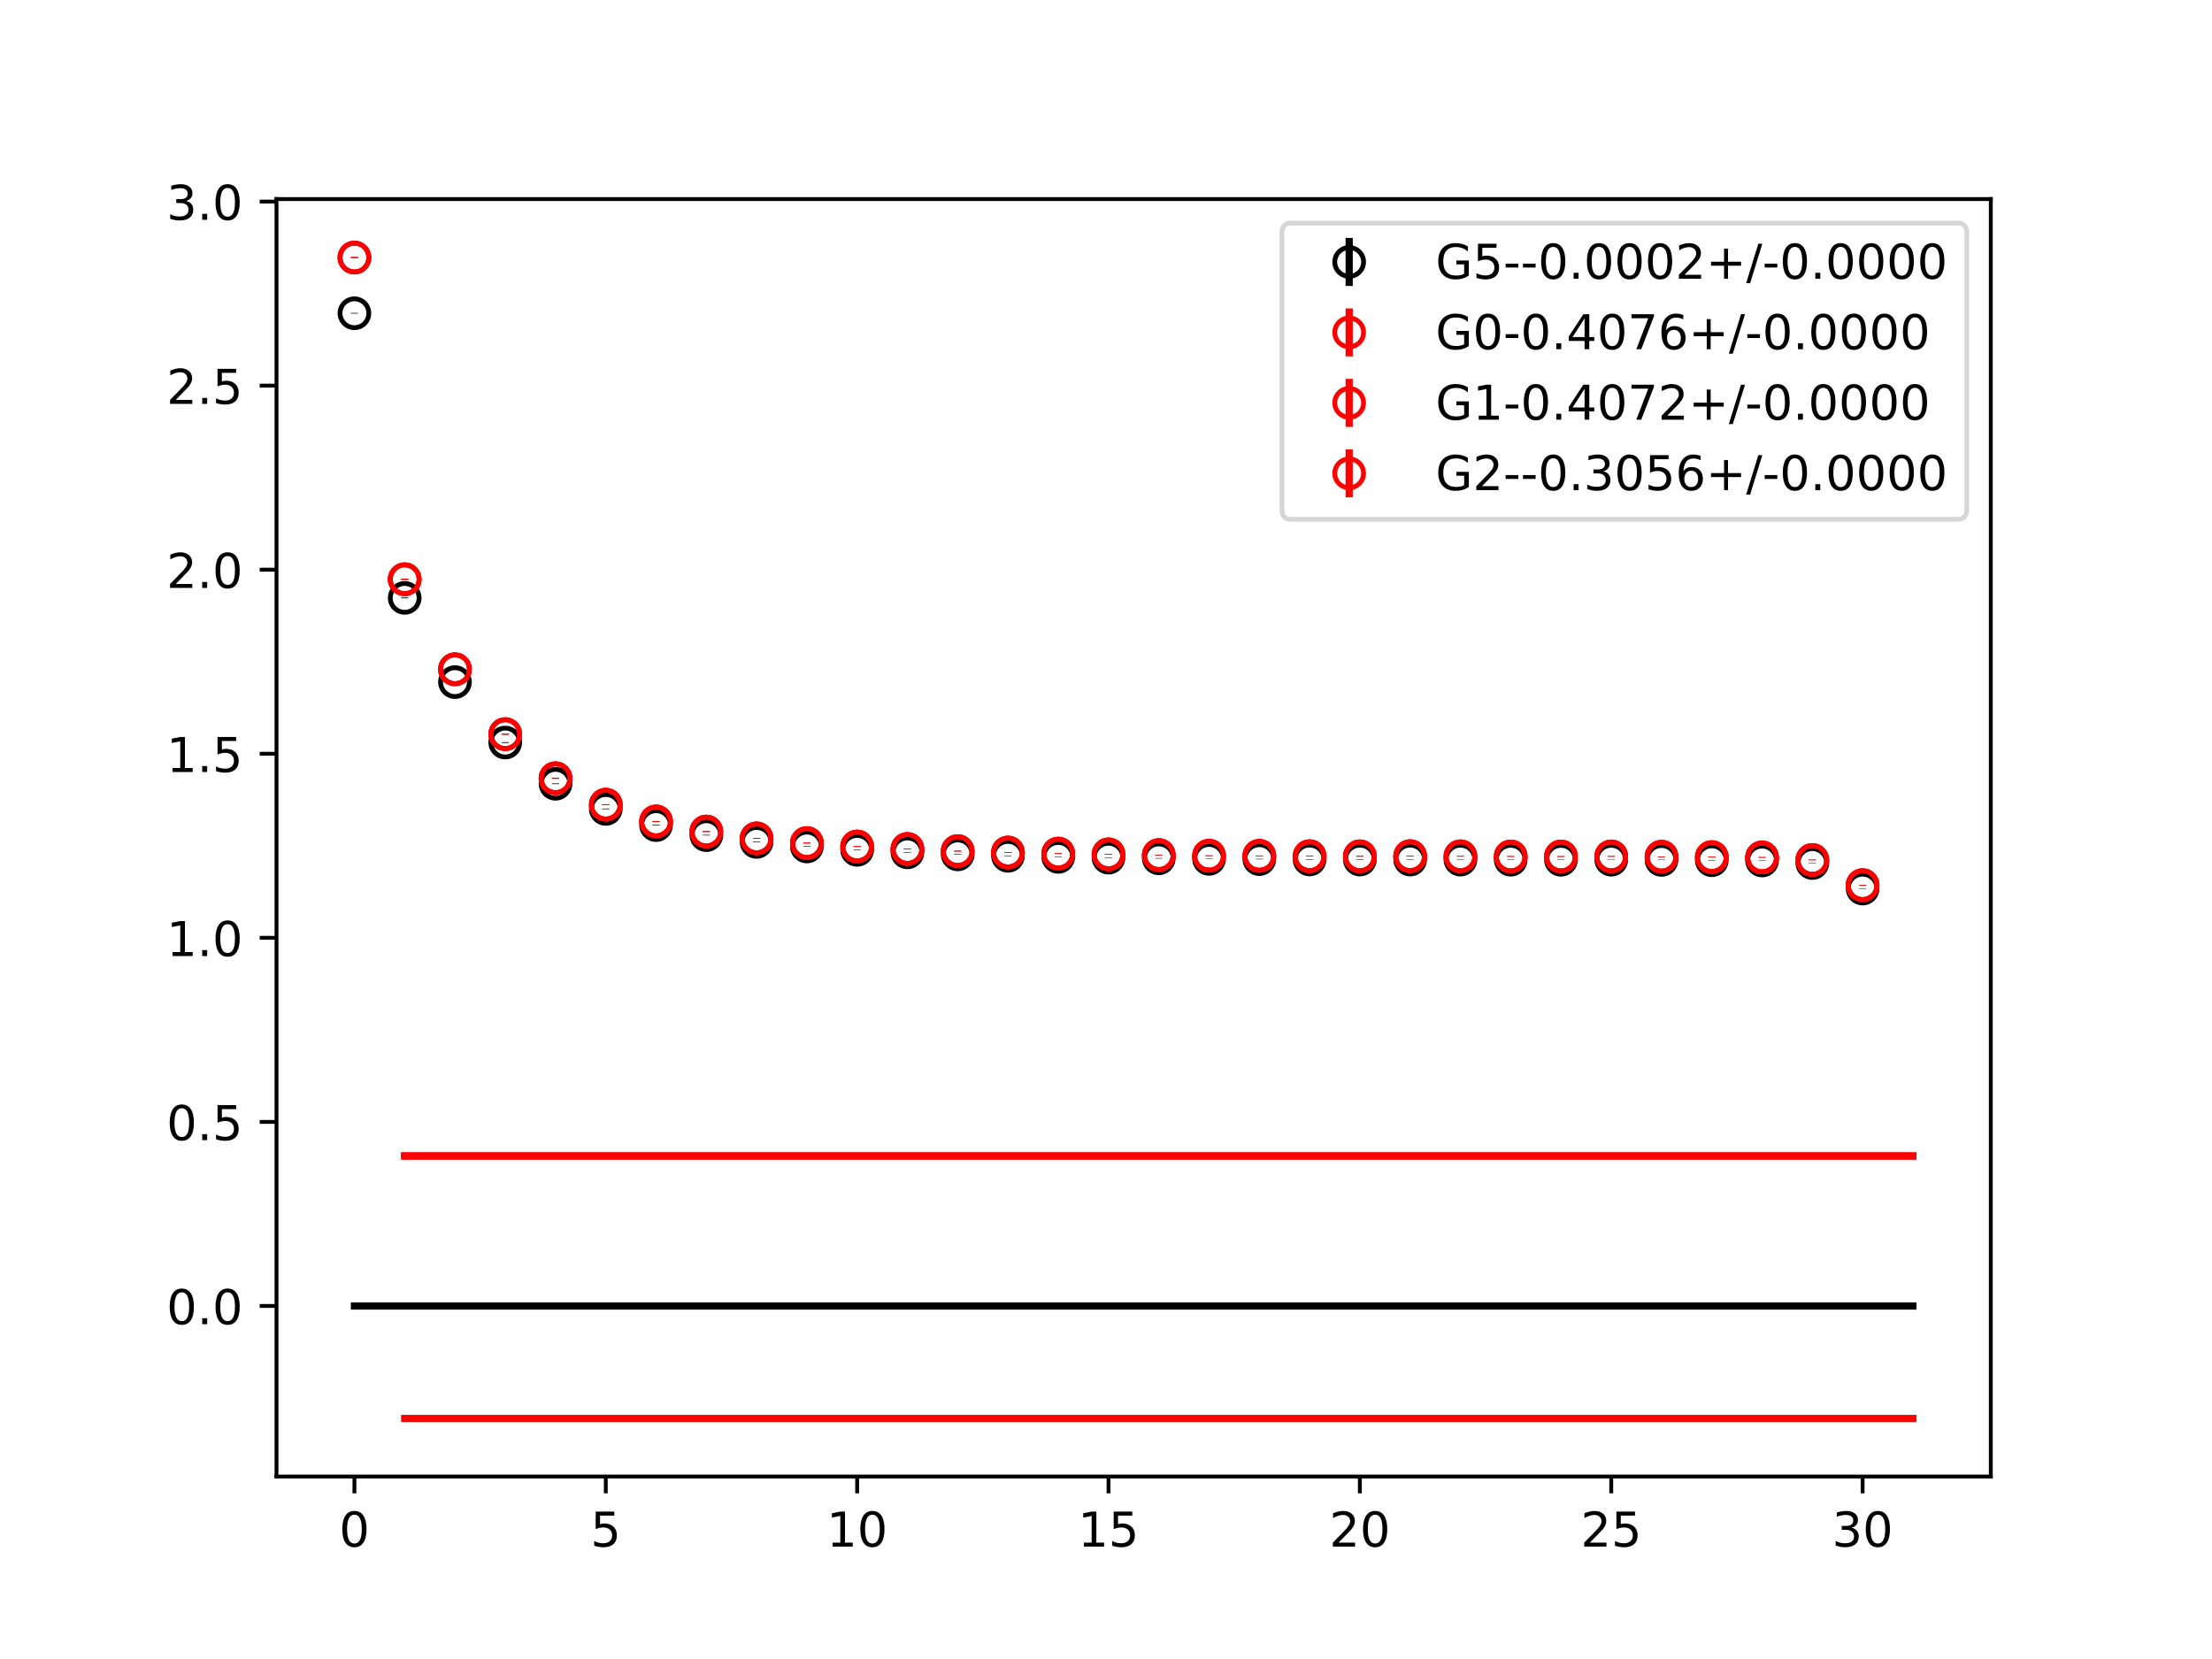 <?xml version="1.0" encoding="utf-8" standalone="no"?>
<!DOCTYPE svg PUBLIC "-//W3C//DTD SVG 1.1//EN"
  "http://www.w3.org/Graphics/SVG/1.1/DTD/svg11.dtd">
<!-- Created with matplotlib (https://matplotlib.org/) -->
<svg height="345.6pt" version="1.1" viewBox="0 0 460.8 345.6" width="460.8pt" xmlns="http://www.w3.org/2000/svg" xmlns:xlink="http://www.w3.org/1999/xlink">
 <defs>
  <style type="text/css">
*{stroke-linecap:butt;stroke-linejoin:round;}
  </style>
 </defs>
 <g id="figure_1">
  <g id="patch_1">
   <path d="M 0 345.6 
L 460.8 345.6 
L 460.8 0 
L 0 0 
z
" style="fill:#ffffff;"/>
  </g>
  <g id="axes_1">
   <g id="patch_2">
    <path d="M 57.6 307.584 
L 414.72 307.584 
L 414.72 41.472 
L 57.6 41.472 
z
" style="fill:#ffffff;"/>
   </g>
   <g id="PolyCollection_1">
    <defs>
     <path d="M 73.833 -73.533 
L 73.833 -73.533 
L 84.305 -73.533 
L 94.778 -73.533 
L 105.251 -73.533 
L 115.724 -73.533 
L 126.196 -73.533 
L 136.669 -73.533 
L 147.142 -73.533 
L 157.615 -73.533 
L 168.087 -73.533 
L 178.56 -73.533 
L 189.033 -73.533 
L 199.505 -73.533 
L 209.978 -73.533 
L 220.451 -73.533 
L 230.924 -73.533 
L 241.396 -73.533 
L 251.869 -73.533 
L 262.342 -73.533 
L 272.815 -73.533 
L 283.287 -73.533 
L 293.76 -73.533 
L 304.233 -73.533 
L 314.705 -73.533 
L 325.178 -73.533 
L 335.651 -73.533 
L 346.124 -73.533 
L 356.596 -73.533 
L 367.069 -73.533 
L 377.542 -73.533 
L 388.015 -73.533 
L 398.487 -73.533 
L 398.487 -73.533 
L 398.487 -73.533 
L 388.015 -73.533 
L 377.542 -73.533 
L 367.069 -73.533 
L 356.596 -73.533 
L 346.124 -73.533 
L 335.651 -73.533 
L 325.178 -73.533 
L 314.705 -73.533 
L 304.233 -73.533 
L 293.76 -73.533 
L 283.287 -73.533 
L 272.815 -73.533 
L 262.342 -73.533 
L 251.869 -73.533 
L 241.396 -73.533 
L 230.924 -73.533 
L 220.451 -73.533 
L 209.978 -73.533 
L 199.505 -73.533 
L 189.033 -73.533 
L 178.56 -73.533 
L 168.087 -73.533 
L 157.615 -73.533 
L 147.142 -73.533 
L 136.669 -73.533 
L 126.196 -73.533 
L 115.724 -73.533 
L 105.251 -73.533 
L 94.778 -73.533 
L 84.305 -73.533 
L 73.833 -73.533 
z
" id="m9ab1a0dfbe" style="stroke:#808080;stroke-opacity:0.4;"/>
    </defs>
    <g clip-path="url(#p0c33a565fa)">
     <use style="fill:#808080;fill-opacity:0.4;stroke:#808080;stroke-opacity:0.4;" x="0" xlink:href="#m9ab1a0dfbe" y="345.6"/>
    </g>
   </g>
   <g id="PolyCollection_2">
    <defs>
     <path d="M 84.305 -104.807 
L 84.305 -104.807 
L 94.778 -104.807 
L 105.251 -104.807 
L 115.724 -104.807 
L 126.196 -104.807 
L 136.669 -104.807 
L 147.142 -104.807 
L 157.615 -104.807 
L 168.087 -104.807 
L 178.56 -104.807 
L 189.033 -104.807 
L 199.505 -104.807 
L 209.978 -104.807 
L 220.451 -104.807 
L 230.924 -104.807 
L 241.396 -104.807 
L 251.869 -104.807 
L 262.342 -104.807 
L 272.815 -104.807 
L 283.287 -104.807 
L 293.76 -104.807 
L 304.233 -104.807 
L 314.705 -104.807 
L 325.178 -104.807 
L 335.651 -104.807 
L 346.124 -104.807 
L 356.596 -104.807 
L 367.069 -104.807 
L 377.542 -104.807 
L 388.015 -104.807 
L 398.487 -104.807 
L 398.487 -104.807 
L 398.487 -104.807 
L 388.015 -104.807 
L 377.542 -104.807 
L 367.069 -104.807 
L 356.596 -104.807 
L 346.124 -104.807 
L 335.651 -104.807 
L 325.178 -104.807 
L 314.705 -104.807 
L 304.233 -104.807 
L 293.76 -104.807 
L 283.287 -104.807 
L 272.815 -104.807 
L 262.342 -104.807 
L 251.869 -104.807 
L 241.396 -104.807 
L 230.924 -104.807 
L 220.451 -104.807 
L 209.978 -104.807 
L 199.505 -104.807 
L 189.033 -104.807 
L 178.56 -104.807 
L 168.087 -104.807 
L 157.615 -104.807 
L 147.142 -104.807 
L 136.669 -104.807 
L 126.196 -104.807 
L 115.724 -104.807 
L 105.251 -104.807 
L 94.778 -104.807 
L 84.305 -104.807 
z
" id="m8916005574" style="stroke:#ff6347;stroke-opacity:0.4;"/>
    </defs>
    <g clip-path="url(#p0c33a565fa)">
     <use style="fill:#ff6347;fill-opacity:0.4;stroke:#ff6347;stroke-opacity:0.4;" x="0" xlink:href="#m8916005574" y="345.6"/>
    </g>
   </g>
   <g id="PolyCollection_3">
    <defs>
     <path d="M 84.305 -104.773 
L 84.305 -104.773 
L 94.778 -104.773 
L 105.251 -104.773 
L 115.724 -104.773 
L 126.196 -104.773 
L 136.669 -104.773 
L 147.142 -104.773 
L 157.615 -104.773 
L 168.087 -104.773 
L 178.56 -104.773 
L 189.033 -104.773 
L 199.505 -104.773 
L 209.978 -104.773 
L 220.451 -104.773 
L 230.924 -104.773 
L 241.396 -104.773 
L 251.869 -104.773 
L 262.342 -104.773 
L 272.815 -104.773 
L 283.287 -104.773 
L 293.76 -104.773 
L 304.233 -104.773 
L 314.705 -104.773 
L 325.178 -104.773 
L 335.651 -104.773 
L 346.124 -104.773 
L 356.596 -104.773 
L 367.069 -104.773 
L 377.542 -104.773 
L 388.015 -104.773 
L 398.487 -104.773 
L 398.487 -104.773 
L 398.487 -104.773 
L 388.015 -104.773 
L 377.542 -104.773 
L 367.069 -104.773 
L 356.596 -104.773 
L 346.124 -104.773 
L 335.651 -104.773 
L 325.178 -104.773 
L 314.705 -104.773 
L 304.233 -104.773 
L 293.76 -104.773 
L 283.287 -104.773 
L 272.815 -104.773 
L 262.342 -104.773 
L 251.869 -104.773 
L 241.396 -104.773 
L 230.924 -104.773 
L 220.451 -104.773 
L 209.978 -104.773 
L 199.505 -104.773 
L 189.033 -104.773 
L 178.56 -104.773 
L 168.087 -104.773 
L 157.615 -104.773 
L 147.142 -104.773 
L 136.669 -104.773 
L 126.196 -104.773 
L 115.724 -104.773 
L 105.251 -104.773 
L 94.778 -104.773 
L 84.305 -104.773 
z
" id="mf823c7e710" style="stroke:#ff6347;stroke-opacity:0.4;"/>
    </defs>
    <g clip-path="url(#p0c33a565fa)">
     <use style="fill:#ff6347;fill-opacity:0.4;stroke:#ff6347;stroke-opacity:0.4;" x="0" xlink:href="#mf823c7e710" y="345.6"/>
    </g>
   </g>
   <g id="PolyCollection_4">
    <defs>
     <path d="M 84.305 -50.112 
L 84.305 -50.112 
L 94.778 -50.112 
L 105.251 -50.112 
L 115.724 -50.112 
L 126.196 -50.112 
L 136.669 -50.112 
L 147.142 -50.112 
L 157.615 -50.112 
L 168.087 -50.112 
L 178.56 -50.112 
L 189.033 -50.112 
L 199.505 -50.112 
L 209.978 -50.112 
L 220.451 -50.112 
L 230.924 -50.112 
L 241.396 -50.112 
L 251.869 -50.112 
L 262.342 -50.112 
L 272.815 -50.112 
L 283.287 -50.112 
L 293.76 -50.112 
L 304.233 -50.112 
L 314.705 -50.112 
L 325.178 -50.112 
L 335.651 -50.112 
L 346.124 -50.112 
L 356.596 -50.112 
L 367.069 -50.112 
L 377.542 -50.112 
L 388.015 -50.112 
L 398.487 -50.112 
L 398.487 -50.112 
L 398.487 -50.112 
L 388.015 -50.112 
L 377.542 -50.112 
L 367.069 -50.112 
L 356.596 -50.112 
L 346.124 -50.112 
L 335.651 -50.112 
L 325.178 -50.112 
L 314.705 -50.112 
L 304.233 -50.112 
L 293.76 -50.112 
L 283.287 -50.112 
L 272.815 -50.112 
L 262.342 -50.112 
L 251.869 -50.112 
L 241.396 -50.112 
L 230.924 -50.112 
L 220.451 -50.112 
L 209.978 -50.112 
L 199.505 -50.112 
L 189.033 -50.112 
L 178.56 -50.112 
L 168.087 -50.112 
L 157.615 -50.112 
L 147.142 -50.112 
L 136.669 -50.112 
L 126.196 -50.112 
L 115.724 -50.112 
L 105.251 -50.112 
L 94.778 -50.112 
L 84.305 -50.112 
z
" id="md758b0ae7d" style="stroke:#ff6347;stroke-opacity:0.4;"/>
    </defs>
    <g clip-path="url(#p0c33a565fa)">
     <use style="fill:#ff6347;fill-opacity:0.4;stroke:#ff6347;stroke-opacity:0.4;" x="0" xlink:href="#md758b0ae7d" y="345.6"/>
    </g>
   </g>
   <g id="matplotlib.axis_1">
    <g id="xtick_1">
     <g id="line2d_1">
      <defs>
       <path d="M 0 0 
L 0 3.5 
" id="md188d112a0" style="stroke:#000000;stroke-width:0.8;"/>
      </defs>
      <g>
       <use style="stroke:#000000;stroke-width:0.8;" x="73.833" xlink:href="#md188d112a0" y="307.584"/>
      </g>
     </g>
     <g id="text_1">
      <!-- 0 -->
      <defs>
       <path d="M 31.781 66.406 
Q 24.172 66.406 20.328 58.906 
Q 16.5 51.422 16.5 36.375 
Q 16.5 21.391 20.328 13.891 
Q 24.172 6.391 31.781 6.391 
Q 39.453 6.391 43.281 13.891 
Q 47.125 21.391 47.125 36.375 
Q 47.125 51.422 43.281 58.906 
Q 39.453 66.406 31.781 66.406 
z
M 31.781 74.219 
Q 44.047 74.219 50.516 64.516 
Q 56.984 54.828 56.984 36.375 
Q 56.984 17.969 50.516 8.266 
Q 44.047 -1.422 31.781 -1.422 
Q 19.531 -1.422 13.062 8.266 
Q 6.594 17.969 6.594 36.375 
Q 6.594 54.828 13.062 64.516 
Q 19.531 74.219 31.781 74.219 
z
" id="DejaVuSans-48"/>
      </defs>
      <g transform="translate(70.651 322.182)scale(0.1 -0.1)">
       <use xlink:href="#DejaVuSans-48"/>
      </g>
     </g>
    </g>
    <g id="xtick_2">
     <g id="line2d_2">
      <g>
       <use style="stroke:#000000;stroke-width:0.8;" x="126.196" xlink:href="#md188d112a0" y="307.584"/>
      </g>
     </g>
     <g id="text_2">
      <!-- 5 -->
      <defs>
       <path d="M 10.797 72.906 
L 49.516 72.906 
L 49.516 64.594 
L 19.828 64.594 
L 19.828 46.734 
Q 21.969 47.469 24.109 47.828 
Q 26.266 48.188 28.422 48.188 
Q 40.625 48.188 47.75 41.5 
Q 54.891 34.812 54.891 23.391 
Q 54.891 11.625 47.562 5.094 
Q 40.234 -1.422 26.906 -1.422 
Q 22.312 -1.422 17.547 -0.641 
Q 12.797 0.141 7.719 1.703 
L 7.719 11.625 
Q 12.109 9.234 16.797 8.062 
Q 21.484 6.891 26.703 6.891 
Q 35.156 6.891 40.078 11.328 
Q 45.016 15.766 45.016 23.391 
Q 45.016 31 40.078 35.438 
Q 35.156 39.891 26.703 39.891 
Q 22.75 39.891 18.812 39.016 
Q 14.891 38.141 10.797 36.281 
z
" id="DejaVuSans-53"/>
      </defs>
      <g transform="translate(123.015 322.182)scale(0.1 -0.1)">
       <use xlink:href="#DejaVuSans-53"/>
      </g>
     </g>
    </g>
    <g id="xtick_3">
     <g id="line2d_3">
      <g>
       <use style="stroke:#000000;stroke-width:0.8;" x="178.56" xlink:href="#md188d112a0" y="307.584"/>
      </g>
     </g>
     <g id="text_3">
      <!-- 10 -->
      <defs>
       <path d="M 12.406 8.297 
L 28.516 8.297 
L 28.516 63.922 
L 10.984 60.406 
L 10.984 69.391 
L 28.422 72.906 
L 38.281 72.906 
L 38.281 8.297 
L 54.391 8.297 
L 54.391 0 
L 12.406 0 
z
" id="DejaVuSans-49"/>
      </defs>
      <g transform="translate(172.197 322.182)scale(0.1 -0.1)">
       <use xlink:href="#DejaVuSans-49"/>
       <use x="63.623" xlink:href="#DejaVuSans-48"/>
      </g>
     </g>
    </g>
    <g id="xtick_4">
     <g id="line2d_4">
      <g>
       <use style="stroke:#000000;stroke-width:0.8;" x="230.924" xlink:href="#md188d112a0" y="307.584"/>
      </g>
     </g>
     <g id="text_4">
      <!-- 15 -->
      <g transform="translate(224.561 322.182)scale(0.1 -0.1)">
       <use xlink:href="#DejaVuSans-49"/>
       <use x="63.623" xlink:href="#DejaVuSans-53"/>
      </g>
     </g>
    </g>
    <g id="xtick_5">
     <g id="line2d_5">
      <g>
       <use style="stroke:#000000;stroke-width:0.8;" x="283.287" xlink:href="#md188d112a0" y="307.584"/>
      </g>
     </g>
     <g id="text_5">
      <!-- 20 -->
      <defs>
       <path d="M 19.188 8.297 
L 53.609 8.297 
L 53.609 0 
L 7.328 0 
L 7.328 8.297 
Q 12.938 14.109 22.625 23.891 
Q 32.328 33.688 34.812 36.531 
Q 39.547 41.844 41.422 45.531 
Q 43.312 49.219 43.312 52.781 
Q 43.312 58.594 39.234 62.25 
Q 35.156 65.922 28.609 65.922 
Q 23.969 65.922 18.812 64.312 
Q 13.672 62.703 7.812 59.422 
L 7.812 69.391 
Q 13.766 71.781 18.938 73 
Q 24.125 74.219 28.422 74.219 
Q 39.75 74.219 46.484 68.547 
Q 53.219 62.891 53.219 53.422 
Q 53.219 48.922 51.531 44.891 
Q 49.859 40.875 45.406 35.406 
Q 44.188 33.984 37.641 27.219 
Q 31.109 20.453 19.188 8.297 
z
" id="DejaVuSans-50"/>
      </defs>
      <g transform="translate(276.925 322.182)scale(0.1 -0.1)">
       <use xlink:href="#DejaVuSans-50"/>
       <use x="63.623" xlink:href="#DejaVuSans-48"/>
      </g>
     </g>
    </g>
    <g id="xtick_6">
     <g id="line2d_6">
      <g>
       <use style="stroke:#000000;stroke-width:0.8;" x="335.651" xlink:href="#md188d112a0" y="307.584"/>
      </g>
     </g>
     <g id="text_6">
      <!-- 25 -->
      <g transform="translate(329.288 322.182)scale(0.1 -0.1)">
       <use xlink:href="#DejaVuSans-50"/>
       <use x="63.623" xlink:href="#DejaVuSans-53"/>
      </g>
     </g>
    </g>
    <g id="xtick_7">
     <g id="line2d_7">
      <g>
       <use style="stroke:#000000;stroke-width:0.8;" x="388.015" xlink:href="#md188d112a0" y="307.584"/>
      </g>
     </g>
     <g id="text_7">
      <!-- 30 -->
      <defs>
       <path d="M 40.578 39.312 
Q 47.656 37.797 51.625 33 
Q 55.609 28.219 55.609 21.188 
Q 55.609 10.406 48.188 4.484 
Q 40.766 -1.422 27.094 -1.422 
Q 22.516 -1.422 17.656 -0.516 
Q 12.797 0.391 7.625 2.203 
L 7.625 11.719 
Q 11.719 9.328 16.594 8.109 
Q 21.484 6.891 26.812 6.891 
Q 36.078 6.891 40.938 10.547 
Q 45.797 14.203 45.797 21.188 
Q 45.797 27.641 41.281 31.266 
Q 36.766 34.906 28.719 34.906 
L 20.219 34.906 
L 20.219 43.016 
L 29.109 43.016 
Q 36.375 43.016 40.234 45.922 
Q 44.094 48.828 44.094 54.297 
Q 44.094 59.906 40.109 62.906 
Q 36.141 65.922 28.719 65.922 
Q 24.656 65.922 20.016 65.031 
Q 15.375 64.156 9.812 62.312 
L 9.812 71.094 
Q 15.438 72.656 20.344 73.438 
Q 25.25 74.219 29.594 74.219 
Q 40.828 74.219 47.359 69.109 
Q 53.906 64.016 53.906 55.328 
Q 53.906 49.266 50.438 45.094 
Q 46.969 40.922 40.578 39.312 
z
" id="DejaVuSans-51"/>
      </defs>
      <g transform="translate(381.652 322.182)scale(0.1 -0.1)">
       <use xlink:href="#DejaVuSans-51"/>
       <use x="63.623" xlink:href="#DejaVuSans-48"/>
      </g>
     </g>
    </g>
   </g>
   <g id="matplotlib.axis_2">
    <g id="ytick_1">
     <g id="line2d_8">
      <defs>
       <path d="M 0 0 
L -3.5 0 
" id="m2bb1674db1" style="stroke:#000000;stroke-width:0.8;"/>
      </defs>
      <g>
       <use style="stroke:#000000;stroke-width:0.8;" x="57.6" xlink:href="#m2bb1674db1" y="272.052"/>
      </g>
     </g>
     <g id="text_8">
      <!-- 0.0 -->
      <defs>
       <path d="M 10.688 12.406 
L 21 12.406 
L 21 0 
L 10.688 0 
z
" id="DejaVuSans-46"/>
      </defs>
      <g transform="translate(34.697 275.852)scale(0.1 -0.1)">
       <use xlink:href="#DejaVuSans-48"/>
       <use x="63.623" xlink:href="#DejaVuSans-46"/>
       <use x="95.41" xlink:href="#DejaVuSans-48"/>
      </g>
     </g>
    </g>
    <g id="ytick_2">
     <g id="line2d_9">
      <g>
       <use style="stroke:#000000;stroke-width:0.8;" x="57.6" xlink:href="#m2bb1674db1" y="233.709"/>
      </g>
     </g>
     <g id="text_9">
      <!-- 0.5 -->
      <g transform="translate(34.697 237.508)scale(0.1 -0.1)">
       <use xlink:href="#DejaVuSans-48"/>
       <use x="63.623" xlink:href="#DejaVuSans-46"/>
       <use x="95.41" xlink:href="#DejaVuSans-53"/>
      </g>
     </g>
    </g>
    <g id="ytick_3">
     <g id="line2d_10">
      <g>
       <use style="stroke:#000000;stroke-width:0.8;" x="57.6" xlink:href="#m2bb1674db1" y="195.365"/>
      </g>
     </g>
     <g id="text_10">
      <!-- 1.0 -->
      <g transform="translate(34.697 199.164)scale(0.1 -0.1)">
       <use xlink:href="#DejaVuSans-49"/>
       <use x="63.623" xlink:href="#DejaVuSans-46"/>
       <use x="95.41" xlink:href="#DejaVuSans-48"/>
      </g>
     </g>
    </g>
    <g id="ytick_4">
     <g id="line2d_11">
      <g>
       <use style="stroke:#000000;stroke-width:0.8;" x="57.6" xlink:href="#m2bb1674db1" y="157.021"/>
      </g>
     </g>
     <g id="text_11">
      <!-- 1.5 -->
      <g transform="translate(34.697 160.82)scale(0.1 -0.1)">
       <use xlink:href="#DejaVuSans-49"/>
       <use x="63.623" xlink:href="#DejaVuSans-46"/>
       <use x="95.41" xlink:href="#DejaVuSans-53"/>
      </g>
     </g>
    </g>
    <g id="ytick_5">
     <g id="line2d_12">
      <g>
       <use style="stroke:#000000;stroke-width:0.8;" x="57.6" xlink:href="#m2bb1674db1" y="118.677"/>
      </g>
     </g>
     <g id="text_12">
      <!-- 2.0 -->
      <g transform="translate(34.697 122.477)scale(0.1 -0.1)">
       <use xlink:href="#DejaVuSans-50"/>
       <use x="63.623" xlink:href="#DejaVuSans-46"/>
       <use x="95.41" xlink:href="#DejaVuSans-48"/>
      </g>
     </g>
    </g>
    <g id="ytick_6">
     <g id="line2d_13">
      <g>
       <use style="stroke:#000000;stroke-width:0.8;" x="57.6" xlink:href="#m2bb1674db1" y="80.334"/>
      </g>
     </g>
     <g id="text_13">
      <!-- 2.5 -->
      <g transform="translate(34.697 84.133)scale(0.1 -0.1)">
       <use xlink:href="#DejaVuSans-50"/>
       <use x="63.623" xlink:href="#DejaVuSans-46"/>
       <use x="95.41" xlink:href="#DejaVuSans-53"/>
      </g>
     </g>
    </g>
    <g id="ytick_7">
     <g id="line2d_14">
      <g>
       <use style="stroke:#000000;stroke-width:0.8;" x="57.6" xlink:href="#m2bb1674db1" y="41.99"/>
      </g>
     </g>
     <g id="text_14">
      <!-- 3.0 -->
      <g transform="translate(34.697 45.789)scale(0.1 -0.1)">
       <use xlink:href="#DejaVuSans-51"/>
       <use x="63.623" xlink:href="#DejaVuSans-46"/>
       <use x="95.41" xlink:href="#DejaVuSans-48"/>
      </g>
     </g>
    </g>
   </g>
   <g id="LineCollection_1">
    <path clip-path="url(#p0c33a565fa)" d="M 73.833 65.326 
L 73.833 65.184 
" style="fill:none;stroke:#000000;stroke-width:1.5;"/>
    <path clip-path="url(#p0c33a565fa)" d="M 84.305 124.636 
L 84.305 124.465 
" style="fill:none;stroke:#000000;stroke-width:1.5;"/>
    <path clip-path="url(#p0c33a565fa)" d="M 94.778 142.188 
L 94.778 142.001 
" style="fill:none;stroke:#000000;stroke-width:1.5;"/>
    <path clip-path="url(#p0c33a565fa)" d="M 105.251 154.763 
L 105.251 154.604 
" style="fill:none;stroke:#000000;stroke-width:1.5;"/>
    <path clip-path="url(#p0c33a565fa)" d="M 115.724 163.349 
L 115.724 163.196 
" style="fill:none;stroke:#000000;stroke-width:1.5;"/>
    <path clip-path="url(#p0c33a565fa)" d="M 126.196 168.58 
L 126.196 168.442 
" style="fill:none;stroke:#000000;stroke-width:1.5;"/>
    <path clip-path="url(#p0c33a565fa)" d="M 136.669 171.952 
L 136.669 171.814 
" style="fill:none;stroke:#000000;stroke-width:1.5;"/>
    <path clip-path="url(#p0c33a565fa)" d="M 147.142 174.036 
L 147.142 173.906 
" style="fill:none;stroke:#000000;stroke-width:1.5;"/>
    <path clip-path="url(#p0c33a565fa)" d="M 157.615 175.444 
L 157.615 175.322 
" style="fill:none;stroke:#000000;stroke-width:1.5;"/>
    <path clip-path="url(#p0c33a565fa)" d="M 168.087 176.395 
L 168.087 176.279 
" style="fill:none;stroke:#000000;stroke-width:1.5;"/>
    <path clip-path="url(#p0c33a565fa)" d="M 178.56 177.092 
L 178.56 176.982 
" style="fill:none;stroke:#000000;stroke-width:1.5;"/>
    <path clip-path="url(#p0c33a565fa)" d="M 189.033 177.614 
L 189.033 177.503 
" style="fill:none;stroke:#000000;stroke-width:1.5;"/>
    <path clip-path="url(#p0c33a565fa)" d="M 199.505 178.031 
L 199.505 177.92 
" style="fill:none;stroke:#000000;stroke-width:1.5;"/>
    <path clip-path="url(#p0c33a565fa)" d="M 209.978 178.333 
L 209.978 178.225 
" style="fill:none;stroke:#000000;stroke-width:1.5;"/>
    <path clip-path="url(#p0c33a565fa)" d="M 220.451 178.55 
L 220.451 178.452 
" style="fill:none;stroke:#000000;stroke-width:1.5;"/>
    <path clip-path="url(#p0c33a565fa)" d="M 230.924 178.715 
L 230.924 178.615 
" style="fill:none;stroke:#000000;stroke-width:1.5;"/>
    <path clip-path="url(#p0c33a565fa)" d="M 241.396 178.853 
L 241.396 178.757 
" style="fill:none;stroke:#000000;stroke-width:1.5;"/>
    <path clip-path="url(#p0c33a565fa)" d="M 251.869 178.964 
L 251.869 178.87 
" style="fill:none;stroke:#000000;stroke-width:1.5;"/>
    <path clip-path="url(#p0c33a565fa)" d="M 262.342 179.012 
L 262.342 178.918 
" style="fill:none;stroke:#000000;stroke-width:1.5;"/>
    <path clip-path="url(#p0c33a565fa)" d="M 272.815 179.08 
L 272.815 178.99 
" style="fill:none;stroke:#000000;stroke-width:1.5;"/>
    <path clip-path="url(#p0c33a565fa)" d="M 283.287 179.105 
L 283.287 179.013 
" style="fill:none;stroke:#000000;stroke-width:1.5;"/>
    <path clip-path="url(#p0c33a565fa)" d="M 293.76 179.1 
L 293.76 179.006 
" style="fill:none;stroke:#000000;stroke-width:1.5;"/>
    <path clip-path="url(#p0c33a565fa)" d="M 304.233 179.112 
L 304.233 179.024 
" style="fill:none;stroke:#000000;stroke-width:1.5;"/>
    <path clip-path="url(#p0c33a565fa)" d="M 314.705 179.132 
L 314.705 179.044 
" style="fill:none;stroke:#000000;stroke-width:1.5;"/>
    <path clip-path="url(#p0c33a565fa)" d="M 325.178 179.145 
L 325.178 179.06 
" style="fill:none;stroke:#000000;stroke-width:1.5;"/>
    <path clip-path="url(#p0c33a565fa)" d="M 335.651 179.128 
L 335.651 179.047 
" style="fill:none;stroke:#000000;stroke-width:1.5;"/>
    <path clip-path="url(#p0c33a565fa)" d="M 346.124 179.174 
L 346.124 179.09 
" style="fill:none;stroke:#000000;stroke-width:1.5;"/>
    <path clip-path="url(#p0c33a565fa)" d="M 356.596 179.245 
L 356.596 179.159 
" style="fill:none;stroke:#000000;stroke-width:1.5;"/>
    <path clip-path="url(#p0c33a565fa)" d="M 367.069 179.294 
L 367.069 179.212 
" style="fill:none;stroke:#000000;stroke-width:1.5;"/>
    <path clip-path="url(#p0c33a565fa)" d="M 377.542 179.822 
L 377.542 179.742 
" style="fill:none;stroke:#000000;stroke-width:1.5;"/>
    <path clip-path="url(#p0c33a565fa)" d="M 388.015 185.144 
L 388.015 185.063 
" style="fill:none;stroke:#000000;stroke-width:1.5;"/>
   </g>
   <g id="LineCollection_2">
    <path clip-path="url(#p0c33a565fa)" d="M 73.833 53.727 
L 73.833 53.568 
" style="fill:none;stroke:#ff0000;stroke-width:1.5;"/>
    <path clip-path="url(#p0c33a565fa)" d="M 84.305 120.769 
L 84.305 120.562 
" style="fill:none;stroke:#ff0000;stroke-width:1.5;"/>
    <path clip-path="url(#p0c33a565fa)" d="M 94.778 139.532 
L 94.778 139.306 
" style="fill:none;stroke:#ff0000;stroke-width:1.5;"/>
    <path clip-path="url(#p0c33a565fa)" d="M 105.251 153.028 
L 105.251 152.834 
" style="fill:none;stroke:#ff0000;stroke-width:1.5;"/>
    <path clip-path="url(#p0c33a565fa)" d="M 115.724 162.191 
L 115.724 162.007 
" style="fill:none;stroke:#ff0000;stroke-width:1.5;"/>
    <path clip-path="url(#p0c33a565fa)" d="M 126.196 167.72 
L 126.196 167.559 
" style="fill:none;stroke:#ff0000;stroke-width:1.5;"/>
    <path clip-path="url(#p0c33a565fa)" d="M 136.669 171.179 
L 136.669 171.022 
" style="fill:none;stroke:#ff0000;stroke-width:1.5;"/>
    <path clip-path="url(#p0c33a565fa)" d="M 147.142 173.281 
L 147.142 173.133 
" style="fill:none;stroke:#ff0000;stroke-width:1.5;"/>
    <path clip-path="url(#p0c33a565fa)" d="M 157.615 174.728 
L 157.615 174.585 
" style="fill:none;stroke:#ff0000;stroke-width:1.5;"/>
    <path clip-path="url(#p0c33a565fa)" d="M 168.087 175.702 
L 168.087 175.569 
" style="fill:none;stroke:#ff0000;stroke-width:1.5;"/>
    <path clip-path="url(#p0c33a565fa)" d="M 178.56 176.404 
L 178.56 176.278 
" style="fill:none;stroke:#ff0000;stroke-width:1.5;"/>
    <path clip-path="url(#p0c33a565fa)" d="M 189.033 176.927 
L 189.033 176.799 
" style="fill:none;stroke:#ff0000;stroke-width:1.5;"/>
    <path clip-path="url(#p0c33a565fa)" d="M 199.505 177.371 
L 199.505 177.242 
" style="fill:none;stroke:#ff0000;stroke-width:1.5;"/>
    <path clip-path="url(#p0c33a565fa)" d="M 209.978 177.673 
L 209.978 177.552 
" style="fill:none;stroke:#ff0000;stroke-width:1.5;"/>
    <path clip-path="url(#p0c33a565fa)" d="M 220.451 177.905 
L 220.451 177.792 
" style="fill:none;stroke:#ff0000;stroke-width:1.5;"/>
    <path clip-path="url(#p0c33a565fa)" d="M 230.924 178.04 
L 230.924 177.926 
" style="fill:none;stroke:#ff0000;stroke-width:1.5;"/>
    <path clip-path="url(#p0c33a565fa)" d="M 241.396 178.182 
L 241.396 178.074 
" style="fill:none;stroke:#ff0000;stroke-width:1.5;"/>
    <path clip-path="url(#p0c33a565fa)" d="M 251.869 178.306 
L 251.869 178.2 
" style="fill:none;stroke:#ff0000;stroke-width:1.5;"/>
    <path clip-path="url(#p0c33a565fa)" d="M 262.342 178.348 
L 262.342 178.241 
" style="fill:none;stroke:#ff0000;stroke-width:1.5;"/>
    <path clip-path="url(#p0c33a565fa)" d="M 272.815 178.416 
L 272.815 178.311 
" style="fill:none;stroke:#ff0000;stroke-width:1.5;"/>
    <path clip-path="url(#p0c33a565fa)" d="M 283.287 178.437 
L 283.287 178.33 
" style="fill:none;stroke:#ff0000;stroke-width:1.5;"/>
    <path clip-path="url(#p0c33a565fa)" d="M 293.76 178.407 
L 293.76 178.301 
" style="fill:none;stroke:#ff0000;stroke-width:1.5;"/>
    <path clip-path="url(#p0c33a565fa)" d="M 304.233 178.414 
L 304.233 178.315 
" style="fill:none;stroke:#ff0000;stroke-width:1.5;"/>
    <path clip-path="url(#p0c33a565fa)" d="M 314.705 178.462 
L 314.705 178.363 
" style="fill:none;stroke:#ff0000;stroke-width:1.5;"/>
    <path clip-path="url(#p0c33a565fa)" d="M 325.178 178.475 
L 325.178 178.375 
" style="fill:none;stroke:#ff0000;stroke-width:1.5;"/>
    <path clip-path="url(#p0c33a565fa)" d="M 335.651 178.445 
L 335.651 178.351 
" style="fill:none;stroke:#ff0000;stroke-width:1.5;"/>
    <path clip-path="url(#p0c33a565fa)" d="M 346.124 178.515 
L 346.124 178.416 
" style="fill:none;stroke:#ff0000;stroke-width:1.5;"/>
    <path clip-path="url(#p0c33a565fa)" d="M 356.596 178.603 
L 356.596 178.5 
" style="fill:none;stroke:#ff0000;stroke-width:1.5;"/>
    <path clip-path="url(#p0c33a565fa)" d="M 367.069 178.655 
L 367.069 178.559 
" style="fill:none;stroke:#ff0000;stroke-width:1.5;"/>
    <path clip-path="url(#p0c33a565fa)" d="M 377.542 179.176 
L 377.542 179.083 
" style="fill:none;stroke:#ff0000;stroke-width:1.5;"/>
    <path clip-path="url(#p0c33a565fa)" d="M 388.015 184.42 
L 388.015 184.324 
" style="fill:none;stroke:#ff0000;stroke-width:1.5;"/>
   </g>
   <g id="LineCollection_3">
    <path clip-path="url(#p0c33a565fa)" d="M 73.833 53.734 
L 73.833 53.576 
" style="fill:none;stroke:#ff0000;stroke-width:1.5;"/>
    <path clip-path="url(#p0c33a565fa)" d="M 84.305 120.759 
L 84.305 120.557 
" style="fill:none;stroke:#ff0000;stroke-width:1.5;"/>
    <path clip-path="url(#p0c33a565fa)" d="M 94.778 139.543 
L 94.778 139.315 
" style="fill:none;stroke:#ff0000;stroke-width:1.5;"/>
    <path clip-path="url(#p0c33a565fa)" d="M 105.251 153.048 
L 105.251 152.851 
" style="fill:none;stroke:#ff0000;stroke-width:1.5;"/>
    <path clip-path="url(#p0c33a565fa)" d="M 115.724 162.225 
L 115.724 162.039 
" style="fill:none;stroke:#ff0000;stroke-width:1.5;"/>
    <path clip-path="url(#p0c33a565fa)" d="M 126.196 167.699 
L 126.196 167.539 
" style="fill:none;stroke:#ff0000;stroke-width:1.5;"/>
    <path clip-path="url(#p0c33a565fa)" d="M 136.669 171.216 
L 136.669 171.057 
" style="fill:none;stroke:#ff0000;stroke-width:1.5;"/>
    <path clip-path="url(#p0c33a565fa)" d="M 147.142 173.308 
L 147.142 173.159 
" style="fill:none;stroke:#ff0000;stroke-width:1.5;"/>
    <path clip-path="url(#p0c33a565fa)" d="M 157.615 174.738 
L 157.615 174.6 
" style="fill:none;stroke:#ff0000;stroke-width:1.5;"/>
    <path clip-path="url(#p0c33a565fa)" d="M 168.087 175.687 
L 168.087 175.553 
" style="fill:none;stroke:#ff0000;stroke-width:1.5;"/>
    <path clip-path="url(#p0c33a565fa)" d="M 178.56 176.405 
L 178.56 176.28 
" style="fill:none;stroke:#ff0000;stroke-width:1.5;"/>
    <path clip-path="url(#p0c33a565fa)" d="M 189.033 176.913 
L 189.033 176.786 
" style="fill:none;stroke:#ff0000;stroke-width:1.5;"/>
    <path clip-path="url(#p0c33a565fa)" d="M 199.505 177.366 
L 199.505 177.238 
" style="fill:none;stroke:#ff0000;stroke-width:1.5;"/>
    <path clip-path="url(#p0c33a565fa)" d="M 209.978 177.65 
L 209.978 177.528 
" style="fill:none;stroke:#ff0000;stroke-width:1.5;"/>
    <path clip-path="url(#p0c33a565fa)" d="M 220.451 177.868 
L 220.451 177.757 
" style="fill:none;stroke:#ff0000;stroke-width:1.5;"/>
    <path clip-path="url(#p0c33a565fa)" d="M 230.924 178.026 
L 230.924 177.912 
" style="fill:none;stroke:#ff0000;stroke-width:1.5;"/>
    <path clip-path="url(#p0c33a565fa)" d="M 241.396 178.18 
L 241.396 178.068 
" style="fill:none;stroke:#ff0000;stroke-width:1.5;"/>
    <path clip-path="url(#p0c33a565fa)" d="M 251.869 178.315 
L 251.869 178.209 
" style="fill:none;stroke:#ff0000;stroke-width:1.5;"/>
    <path clip-path="url(#p0c33a565fa)" d="M 262.342 178.342 
L 262.342 178.235 
" style="fill:none;stroke:#ff0000;stroke-width:1.5;"/>
    <path clip-path="url(#p0c33a565fa)" d="M 272.815 178.415 
L 272.815 178.313 
" style="fill:none;stroke:#ff0000;stroke-width:1.5;"/>
    <path clip-path="url(#p0c33a565fa)" d="M 283.287 178.441 
L 283.287 178.335 
" style="fill:none;stroke:#ff0000;stroke-width:1.5;"/>
    <path clip-path="url(#p0c33a565fa)" d="M 293.76 178.404 
L 293.76 178.299 
" style="fill:none;stroke:#ff0000;stroke-width:1.5;"/>
    <path clip-path="url(#p0c33a565fa)" d="M 304.233 178.443 
L 304.233 178.344 
" style="fill:none;stroke:#ff0000;stroke-width:1.5;"/>
    <path clip-path="url(#p0c33a565fa)" d="M 314.705 178.464 
L 314.705 178.362 
" style="fill:none;stroke:#ff0000;stroke-width:1.5;"/>
    <path clip-path="url(#p0c33a565fa)" d="M 325.178 178.475 
L 325.178 178.378 
" style="fill:none;stroke:#ff0000;stroke-width:1.5;"/>
    <path clip-path="url(#p0c33a565fa)" d="M 335.651 178.444 
L 335.651 178.351 
" style="fill:none;stroke:#ff0000;stroke-width:1.5;"/>
    <path clip-path="url(#p0c33a565fa)" d="M 346.124 178.511 
L 346.124 178.414 
" style="fill:none;stroke:#ff0000;stroke-width:1.5;"/>
    <path clip-path="url(#p0c33a565fa)" d="M 356.596 178.613 
L 356.596 178.514 
" style="fill:none;stroke:#ff0000;stroke-width:1.5;"/>
    <path clip-path="url(#p0c33a565fa)" d="M 367.069 178.668 
L 367.069 178.574 
" style="fill:none;stroke:#ff0000;stroke-width:1.5;"/>
    <path clip-path="url(#p0c33a565fa)" d="M 377.542 179.196 
L 377.542 179.103 
" style="fill:none;stroke:#ff0000;stroke-width:1.5;"/>
    <path clip-path="url(#p0c33a565fa)" d="M 388.015 184.454 
L 388.015 184.359 
" style="fill:none;stroke:#ff0000;stroke-width:1.5;"/>
   </g>
   <g id="LineCollection_4">
    <path clip-path="url(#p0c33a565fa)" d="M 73.833 53.731 
L 73.833 53.574 
" style="fill:none;stroke:#ff0000;stroke-width:1.5;"/>
    <path clip-path="url(#p0c33a565fa)" d="M 84.305 120.797 
L 84.305 120.59 
" style="fill:none;stroke:#ff0000;stroke-width:1.5;"/>
    <path clip-path="url(#p0c33a565fa)" d="M 94.778 139.539 
L 94.778 139.313 
" style="fill:none;stroke:#ff0000;stroke-width:1.5;"/>
    <path clip-path="url(#p0c33a565fa)" d="M 105.251 153.018 
L 105.251 152.82 
" style="fill:none;stroke:#ff0000;stroke-width:1.5;"/>
    <path clip-path="url(#p0c33a565fa)" d="M 115.724 162.24 
L 115.724 162.057 
" style="fill:none;stroke:#ff0000;stroke-width:1.5;"/>
    <path clip-path="url(#p0c33a565fa)" d="M 126.196 167.711 
L 126.196 167.548 
" style="fill:none;stroke:#ff0000;stroke-width:1.5;"/>
    <path clip-path="url(#p0c33a565fa)" d="M 136.669 171.219 
L 136.669 171.062 
" style="fill:none;stroke:#ff0000;stroke-width:1.5;"/>
    <path clip-path="url(#p0c33a565fa)" d="M 147.142 173.313 
L 147.142 173.165 
" style="fill:none;stroke:#ff0000;stroke-width:1.5;"/>
    <path clip-path="url(#p0c33a565fa)" d="M 157.615 174.715 
L 157.615 174.576 
" style="fill:none;stroke:#ff0000;stroke-width:1.5;"/>
    <path clip-path="url(#p0c33a565fa)" d="M 168.087 175.69 
L 168.087 175.56 
" style="fill:none;stroke:#ff0000;stroke-width:1.5;"/>
    <path clip-path="url(#p0c33a565fa)" d="M 178.56 176.413 
L 178.56 176.29 
" style="fill:none;stroke:#ff0000;stroke-width:1.5;"/>
    <path clip-path="url(#p0c33a565fa)" d="M 189.033 176.924 
L 189.033 176.8 
" style="fill:none;stroke:#ff0000;stroke-width:1.5;"/>
    <path clip-path="url(#p0c33a565fa)" d="M 199.505 177.354 
L 199.505 177.227 
" style="fill:none;stroke:#ff0000;stroke-width:1.5;"/>
    <path clip-path="url(#p0c33a565fa)" d="M 209.978 177.653 
L 209.978 177.533 
" style="fill:none;stroke:#ff0000;stroke-width:1.5;"/>
    <path clip-path="url(#p0c33a565fa)" d="M 220.451 177.861 
L 220.451 177.752 
" style="fill:none;stroke:#ff0000;stroke-width:1.5;"/>
    <path clip-path="url(#p0c33a565fa)" d="M 230.924 178.05 
L 230.924 177.937 
" style="fill:none;stroke:#ff0000;stroke-width:1.5;"/>
    <path clip-path="url(#p0c33a565fa)" d="M 241.396 178.197 
L 241.396 178.086 
" style="fill:none;stroke:#ff0000;stroke-width:1.5;"/>
    <path clip-path="url(#p0c33a565fa)" d="M 251.869 178.319 
L 251.869 178.212 
" style="fill:none;stroke:#ff0000;stroke-width:1.5;"/>
    <path clip-path="url(#p0c33a565fa)" d="M 262.342 178.329 
L 262.342 178.223 
" style="fill:none;stroke:#ff0000;stroke-width:1.5;"/>
    <path clip-path="url(#p0c33a565fa)" d="M 272.815 178.419 
L 272.815 178.316 
" style="fill:none;stroke:#ff0000;stroke-width:1.5;"/>
    <path clip-path="url(#p0c33a565fa)" d="M 283.287 178.447 
L 283.287 178.34 
" style="fill:none;stroke:#ff0000;stroke-width:1.5;"/>
    <path clip-path="url(#p0c33a565fa)" d="M 293.76 178.428 
L 293.76 178.32 
" style="fill:none;stroke:#ff0000;stroke-width:1.5;"/>
    <path clip-path="url(#p0c33a565fa)" d="M 304.233 178.445 
L 304.233 178.344 
" style="fill:none;stroke:#ff0000;stroke-width:1.5;"/>
    <path clip-path="url(#p0c33a565fa)" d="M 314.705 178.467 
L 314.705 178.368 
" style="fill:none;stroke:#ff0000;stroke-width:1.5;"/>
    <path clip-path="url(#p0c33a565fa)" d="M 325.178 178.478 
L 325.178 178.379 
" style="fill:none;stroke:#ff0000;stroke-width:1.5;"/>
    <path clip-path="url(#p0c33a565fa)" d="M 335.651 178.467 
L 335.651 178.374 
" style="fill:none;stroke:#ff0000;stroke-width:1.5;"/>
    <path clip-path="url(#p0c33a565fa)" d="M 346.124 178.517 
L 346.124 178.42 
" style="fill:none;stroke:#ff0000;stroke-width:1.5;"/>
    <path clip-path="url(#p0c33a565fa)" d="M 356.596 178.596 
L 356.596 178.497 
" style="fill:none;stroke:#ff0000;stroke-width:1.5;"/>
    <path clip-path="url(#p0c33a565fa)" d="M 367.069 178.663 
L 367.069 178.569 
" style="fill:none;stroke:#ff0000;stroke-width:1.5;"/>
    <path clip-path="url(#p0c33a565fa)" d="M 377.542 179.203 
L 377.542 179.112 
" style="fill:none;stroke:#ff0000;stroke-width:1.5;"/>
    <path clip-path="url(#p0c33a565fa)" d="M 388.015 184.456 
L 388.015 184.36 
" style="fill:none;stroke:#ff0000;stroke-width:1.5;"/>
   </g>
   <g id="line2d_15">
    <path clip-path="url(#p0c33a565fa)" d="M 73.833 272.067 
L 84.305 272.067 
L 94.778 272.067 
L 105.251 272.067 
L 115.724 272.067 
L 126.196 272.067 
L 136.669 272.067 
L 147.142 272.067 
L 157.615 272.067 
L 168.087 272.067 
L 178.56 272.067 
L 189.033 272.067 
L 199.505 272.067 
L 209.978 272.067 
L 220.451 272.067 
L 230.924 272.067 
L 241.396 272.067 
L 251.869 272.067 
L 262.342 272.067 
L 272.815 272.067 
L 283.287 272.067 
L 293.76 272.067 
L 304.233 272.067 
L 314.705 272.067 
L 325.178 272.067 
L 335.651 272.067 
L 346.124 272.067 
L 356.596 272.067 
L 367.069 272.067 
L 377.542 272.067 
L 388.015 272.067 
L 398.487 272.067 
" style="fill:none;stroke:#000000;stroke-linecap:square;stroke-width:1.5;"/>
   </g>
   <g id="line2d_16">
    <path clip-path="url(#p0c33a565fa)" d="M 84.305 240.793 
L 94.778 240.793 
L 105.251 240.793 
L 115.724 240.793 
L 126.196 240.793 
L 136.669 240.793 
L 147.142 240.793 
L 157.615 240.793 
L 168.087 240.793 
L 178.56 240.793 
L 189.033 240.793 
L 199.505 240.793 
L 209.978 240.793 
L 220.451 240.793 
L 230.924 240.793 
L 241.396 240.793 
L 251.869 240.793 
L 262.342 240.793 
L 272.815 240.793 
L 283.287 240.793 
L 293.76 240.793 
L 304.233 240.793 
L 314.705 240.793 
L 325.178 240.793 
L 335.651 240.793 
L 346.124 240.793 
L 356.596 240.793 
L 367.069 240.793 
L 377.542 240.793 
L 388.015 240.793 
L 398.487 240.793 
" style="fill:none;stroke:#ff0000;stroke-linecap:square;stroke-width:1.5;"/>
   </g>
   <g id="line2d_17">
    <path clip-path="url(#p0c33a565fa)" d="M 84.305 240.827 
L 94.778 240.827 
L 105.251 240.827 
L 115.724 240.827 
L 126.196 240.827 
L 136.669 240.827 
L 147.142 240.827 
L 157.615 240.827 
L 168.087 240.827 
L 178.56 240.827 
L 189.033 240.827 
L 199.505 240.827 
L 209.978 240.827 
L 220.451 240.827 
L 230.924 240.827 
L 241.396 240.827 
L 251.869 240.827 
L 262.342 240.827 
L 272.815 240.827 
L 283.287 240.827 
L 293.76 240.827 
L 304.233 240.827 
L 314.705 240.827 
L 325.178 240.827 
L 335.651 240.827 
L 346.124 240.827 
L 356.596 240.827 
L 367.069 240.827 
L 377.542 240.827 
L 388.015 240.827 
L 398.487 240.827 
" style="fill:none;stroke:#ff0000;stroke-linecap:square;stroke-width:1.5;"/>
   </g>
   <g id="line2d_18">
    <path clip-path="url(#p0c33a565fa)" d="M 84.305 295.488 
L 94.778 295.488 
L 105.251 295.488 
L 115.724 295.488 
L 126.196 295.488 
L 136.669 295.488 
L 147.142 295.488 
L 157.615 295.488 
L 168.087 295.488 
L 178.56 295.488 
L 189.033 295.488 
L 199.505 295.488 
L 209.978 295.488 
L 220.451 295.488 
L 230.924 295.488 
L 241.396 295.488 
L 251.869 295.488 
L 262.342 295.488 
L 272.815 295.488 
L 283.287 295.488 
L 293.76 295.488 
L 304.233 295.488 
L 314.705 295.488 
L 325.178 295.488 
L 335.651 295.488 
L 346.124 295.488 
L 356.596 295.488 
L 367.069 295.488 
L 377.542 295.488 
L 388.015 295.488 
L 398.487 295.488 
" style="fill:none;stroke:#ff0000;stroke-linecap:square;stroke-width:1.5;"/>
   </g>
   <g id="line2d_19">
    <defs>
     <path d="M 0 3 
C 0.796 3 1.559 2.684 2.121 2.121 
C 2.684 1.559 3 0.796 3 0 
C 3 -0.796 2.684 -1.559 2.121 -2.121 
C 1.559 -2.684 0.796 -3 0 -3 
C -0.796 -3 -1.559 -2.684 -2.121 -2.121 
C -2.684 -1.559 -3 -0.796 -3 0 
C -3 0.796 -2.684 1.559 -2.121 2.121 
C -1.559 2.684 -0.796 3 0 3 
z
" id="mdb5119c427" style="stroke:#000000;"/>
    </defs>
    <g clip-path="url(#p0c33a565fa)">
     <use style="fill-opacity:0;stroke:#000000;" x="73.833" xlink:href="#mdb5119c427" y="65.255"/>
     <use style="fill-opacity:0;stroke:#000000;" x="84.305" xlink:href="#mdb5119c427" y="124.551"/>
     <use style="fill-opacity:0;stroke:#000000;" x="94.778" xlink:href="#mdb5119c427" y="142.095"/>
     <use style="fill-opacity:0;stroke:#000000;" x="105.251" xlink:href="#mdb5119c427" y="154.683"/>
     <use style="fill-opacity:0;stroke:#000000;" x="115.724" xlink:href="#mdb5119c427" y="163.272"/>
     <use style="fill-opacity:0;stroke:#000000;" x="126.196" xlink:href="#mdb5119c427" y="168.511"/>
     <use style="fill-opacity:0;stroke:#000000;" x="136.669" xlink:href="#mdb5119c427" y="171.883"/>
     <use style="fill-opacity:0;stroke:#000000;" x="147.142" xlink:href="#mdb5119c427" y="173.971"/>
     <use style="fill-opacity:0;stroke:#000000;" x="157.615" xlink:href="#mdb5119c427" y="175.383"/>
     <use style="fill-opacity:0;stroke:#000000;" x="168.087" xlink:href="#mdb5119c427" y="176.337"/>
     <use style="fill-opacity:0;stroke:#000000;" x="178.56" xlink:href="#mdb5119c427" y="177.037"/>
     <use style="fill-opacity:0;stroke:#000000;" x="189.033" xlink:href="#mdb5119c427" y="177.559"/>
     <use style="fill-opacity:0;stroke:#000000;" x="199.505" xlink:href="#mdb5119c427" y="177.976"/>
     <use style="fill-opacity:0;stroke:#000000;" x="209.978" xlink:href="#mdb5119c427" y="178.279"/>
     <use style="fill-opacity:0;stroke:#000000;" x="220.451" xlink:href="#mdb5119c427" y="178.501"/>
     <use style="fill-opacity:0;stroke:#000000;" x="230.924" xlink:href="#mdb5119c427" y="178.665"/>
     <use style="fill-opacity:0;stroke:#000000;" x="241.396" xlink:href="#mdb5119c427" y="178.805"/>
     <use style="fill-opacity:0;stroke:#000000;" x="251.869" xlink:href="#mdb5119c427" y="178.917"/>
     <use style="fill-opacity:0;stroke:#000000;" x="262.342" xlink:href="#mdb5119c427" y="178.965"/>
     <use style="fill-opacity:0;stroke:#000000;" x="272.815" xlink:href="#mdb5119c427" y="179.035"/>
     <use style="fill-opacity:0;stroke:#000000;" x="283.287" xlink:href="#mdb5119c427" y="179.059"/>
     <use style="fill-opacity:0;stroke:#000000;" x="293.76" xlink:href="#mdb5119c427" y="179.053"/>
     <use style="fill-opacity:0;stroke:#000000;" x="304.233" xlink:href="#mdb5119c427" y="179.068"/>
     <use style="fill-opacity:0;stroke:#000000;" x="314.705" xlink:href="#mdb5119c427" y="179.088"/>
     <use style="fill-opacity:0;stroke:#000000;" x="325.178" xlink:href="#mdb5119c427" y="179.103"/>
     <use style="fill-opacity:0;stroke:#000000;" x="335.651" xlink:href="#mdb5119c427" y="179.087"/>
     <use style="fill-opacity:0;stroke:#000000;" x="346.124" xlink:href="#mdb5119c427" y="179.132"/>
     <use style="fill-opacity:0;stroke:#000000;" x="356.596" xlink:href="#mdb5119c427" y="179.202"/>
     <use style="fill-opacity:0;stroke:#000000;" x="367.069" xlink:href="#mdb5119c427" y="179.253"/>
     <use style="fill-opacity:0;stroke:#000000;" x="377.542" xlink:href="#mdb5119c427" y="179.782"/>
     <use style="fill-opacity:0;stroke:#000000;" x="388.015" xlink:href="#mdb5119c427" y="185.104"/>
    </g>
   </g>
   <g id="line2d_20">
    <defs>
     <path d="M 0 3 
C 0.796 3 1.559 2.684 2.121 2.121 
C 2.684 1.559 3 0.796 3 0 
C 3 -0.796 2.684 -1.559 2.121 -2.121 
C 1.559 -2.684 0.796 -3 0 -3 
C -0.796 -3 -1.559 -2.684 -2.121 -2.121 
C -2.684 -1.559 -3 -0.796 -3 0 
C -3 0.796 -2.684 1.559 -2.121 2.121 
C -1.559 2.684 -0.796 3 0 3 
z
" id="m4d8a79efce" style="stroke:#ff0000;"/>
    </defs>
    <g clip-path="url(#p0c33a565fa)">
     <use style="fill-opacity:0;stroke:#ff0000;" x="73.833" xlink:href="#m4d8a79efce" y="53.648"/>
     <use style="fill-opacity:0;stroke:#ff0000;" x="84.305" xlink:href="#m4d8a79efce" y="120.666"/>
     <use style="fill-opacity:0;stroke:#ff0000;" x="94.778" xlink:href="#m4d8a79efce" y="139.419"/>
     <use style="fill-opacity:0;stroke:#ff0000;" x="105.251" xlink:href="#m4d8a79efce" y="152.931"/>
     <use style="fill-opacity:0;stroke:#ff0000;" x="115.724" xlink:href="#m4d8a79efce" y="162.099"/>
     <use style="fill-opacity:0;stroke:#ff0000;" x="126.196" xlink:href="#m4d8a79efce" y="167.639"/>
     <use style="fill-opacity:0;stroke:#ff0000;" x="136.669" xlink:href="#m4d8a79efce" y="171.1"/>
     <use style="fill-opacity:0;stroke:#ff0000;" x="147.142" xlink:href="#m4d8a79efce" y="173.207"/>
     <use style="fill-opacity:0;stroke:#ff0000;" x="157.615" xlink:href="#m4d8a79efce" y="174.656"/>
     <use style="fill-opacity:0;stroke:#ff0000;" x="168.087" xlink:href="#m4d8a79efce" y="175.635"/>
     <use style="fill-opacity:0;stroke:#ff0000;" x="178.56" xlink:href="#m4d8a79efce" y="176.341"/>
     <use style="fill-opacity:0;stroke:#ff0000;" x="189.033" xlink:href="#m4d8a79efce" y="176.863"/>
     <use style="fill-opacity:0;stroke:#ff0000;" x="199.505" xlink:href="#m4d8a79efce" y="177.307"/>
     <use style="fill-opacity:0;stroke:#ff0000;" x="209.978" xlink:href="#m4d8a79efce" y="177.612"/>
     <use style="fill-opacity:0;stroke:#ff0000;" x="220.451" xlink:href="#m4d8a79efce" y="177.848"/>
     <use style="fill-opacity:0;stroke:#ff0000;" x="230.924" xlink:href="#m4d8a79efce" y="177.983"/>
     <use style="fill-opacity:0;stroke:#ff0000;" x="241.396" xlink:href="#m4d8a79efce" y="178.128"/>
     <use style="fill-opacity:0;stroke:#ff0000;" x="251.869" xlink:href="#m4d8a79efce" y="178.253"/>
     <use style="fill-opacity:0;stroke:#ff0000;" x="262.342" xlink:href="#m4d8a79efce" y="178.295"/>
     <use style="fill-opacity:0;stroke:#ff0000;" x="272.815" xlink:href="#m4d8a79efce" y="178.364"/>
     <use style="fill-opacity:0;stroke:#ff0000;" x="283.287" xlink:href="#m4d8a79efce" y="178.383"/>
     <use style="fill-opacity:0;stroke:#ff0000;" x="293.76" xlink:href="#m4d8a79efce" y="178.354"/>
     <use style="fill-opacity:0;stroke:#ff0000;" x="304.233" xlink:href="#m4d8a79efce" y="178.364"/>
     <use style="fill-opacity:0;stroke:#ff0000;" x="314.705" xlink:href="#m4d8a79efce" y="178.412"/>
     <use style="fill-opacity:0;stroke:#ff0000;" x="325.178" xlink:href="#m4d8a79efce" y="178.425"/>
     <use style="fill-opacity:0;stroke:#ff0000;" x="335.651" xlink:href="#m4d8a79efce" y="178.398"/>
     <use style="fill-opacity:0;stroke:#ff0000;" x="346.124" xlink:href="#m4d8a79efce" y="178.465"/>
     <use style="fill-opacity:0;stroke:#ff0000;" x="356.596" xlink:href="#m4d8a79efce" y="178.552"/>
     <use style="fill-opacity:0;stroke:#ff0000;" x="367.069" xlink:href="#m4d8a79efce" y="178.607"/>
     <use style="fill-opacity:0;stroke:#ff0000;" x="377.542" xlink:href="#m4d8a79efce" y="179.129"/>
     <use style="fill-opacity:0;stroke:#ff0000;" x="388.015" xlink:href="#m4d8a79efce" y="184.372"/>
    </g>
   </g>
   <g id="line2d_21">
    <g clip-path="url(#p0c33a565fa)">
     <use style="fill-opacity:0;stroke:#ff0000;" x="73.833" xlink:href="#m4d8a79efce" y="53.655"/>
     <use style="fill-opacity:0;stroke:#ff0000;" x="84.305" xlink:href="#m4d8a79efce" y="120.658"/>
     <use style="fill-opacity:0;stroke:#ff0000;" x="94.778" xlink:href="#m4d8a79efce" y="139.429"/>
     <use style="fill-opacity:0;stroke:#ff0000;" x="105.251" xlink:href="#m4d8a79efce" y="152.949"/>
     <use style="fill-opacity:0;stroke:#ff0000;" x="115.724" xlink:href="#m4d8a79efce" y="162.132"/>
     <use style="fill-opacity:0;stroke:#ff0000;" x="126.196" xlink:href="#m4d8a79efce" y="167.619"/>
     <use style="fill-opacity:0;stroke:#ff0000;" x="136.669" xlink:href="#m4d8a79efce" y="171.136"/>
     <use style="fill-opacity:0;stroke:#ff0000;" x="147.142" xlink:href="#m4d8a79efce" y="173.234"/>
     <use style="fill-opacity:0;stroke:#ff0000;" x="157.615" xlink:href="#m4d8a79efce" y="174.669"/>
     <use style="fill-opacity:0;stroke:#ff0000;" x="168.087" xlink:href="#m4d8a79efce" y="175.62"/>
     <use style="fill-opacity:0;stroke:#ff0000;" x="178.56" xlink:href="#m4d8a79efce" y="176.342"/>
     <use style="fill-opacity:0;stroke:#ff0000;" x="189.033" xlink:href="#m4d8a79efce" y="176.849"/>
     <use style="fill-opacity:0;stroke:#ff0000;" x="199.505" xlink:href="#m4d8a79efce" y="177.302"/>
     <use style="fill-opacity:0;stroke:#ff0000;" x="209.978" xlink:href="#m4d8a79efce" y="177.589"/>
     <use style="fill-opacity:0;stroke:#ff0000;" x="220.451" xlink:href="#m4d8a79efce" y="177.812"/>
     <use style="fill-opacity:0;stroke:#ff0000;" x="230.924" xlink:href="#m4d8a79efce" y="177.969"/>
     <use style="fill-opacity:0;stroke:#ff0000;" x="241.396" xlink:href="#m4d8a79efce" y="178.124"/>
     <use style="fill-opacity:0;stroke:#ff0000;" x="251.869" xlink:href="#m4d8a79efce" y="178.262"/>
     <use style="fill-opacity:0;stroke:#ff0000;" x="262.342" xlink:href="#m4d8a79efce" y="178.289"/>
     <use style="fill-opacity:0;stroke:#ff0000;" x="272.815" xlink:href="#m4d8a79efce" y="178.364"/>
     <use style="fill-opacity:0;stroke:#ff0000;" x="283.287" xlink:href="#m4d8a79efce" y="178.388"/>
     <use style="fill-opacity:0;stroke:#ff0000;" x="293.76" xlink:href="#m4d8a79efce" y="178.352"/>
     <use style="fill-opacity:0;stroke:#ff0000;" x="304.233" xlink:href="#m4d8a79efce" y="178.394"/>
     <use style="fill-opacity:0;stroke:#ff0000;" x="314.705" xlink:href="#m4d8a79efce" y="178.413"/>
     <use style="fill-opacity:0;stroke:#ff0000;" x="325.178" xlink:href="#m4d8a79efce" y="178.426"/>
     <use style="fill-opacity:0;stroke:#ff0000;" x="335.651" xlink:href="#m4d8a79efce" y="178.398"/>
     <use style="fill-opacity:0;stroke:#ff0000;" x="346.124" xlink:href="#m4d8a79efce" y="178.462"/>
     <use style="fill-opacity:0;stroke:#ff0000;" x="356.596" xlink:href="#m4d8a79efce" y="178.564"/>
     <use style="fill-opacity:0;stroke:#ff0000;" x="367.069" xlink:href="#m4d8a79efce" y="178.621"/>
     <use style="fill-opacity:0;stroke:#ff0000;" x="377.542" xlink:href="#m4d8a79efce" y="179.15"/>
     <use style="fill-opacity:0;stroke:#ff0000;" x="388.015" xlink:href="#m4d8a79efce" y="184.406"/>
    </g>
   </g>
   <g id="line2d_22">
    <g clip-path="url(#p0c33a565fa)">
     <use style="fill-opacity:0;stroke:#ff0000;" x="73.833" xlink:href="#m4d8a79efce" y="53.653"/>
     <use style="fill-opacity:0;stroke:#ff0000;" x="84.305" xlink:href="#m4d8a79efce" y="120.693"/>
     <use style="fill-opacity:0;stroke:#ff0000;" x="94.778" xlink:href="#m4d8a79efce" y="139.426"/>
     <use style="fill-opacity:0;stroke:#ff0000;" x="105.251" xlink:href="#m4d8a79efce" y="152.919"/>
     <use style="fill-opacity:0;stroke:#ff0000;" x="115.724" xlink:href="#m4d8a79efce" y="162.148"/>
     <use style="fill-opacity:0;stroke:#ff0000;" x="126.196" xlink:href="#m4d8a79efce" y="167.629"/>
     <use style="fill-opacity:0;stroke:#ff0000;" x="136.669" xlink:href="#m4d8a79efce" y="171.141"/>
     <use style="fill-opacity:0;stroke:#ff0000;" x="147.142" xlink:href="#m4d8a79efce" y="173.239"/>
     <use style="fill-opacity:0;stroke:#ff0000;" x="157.615" xlink:href="#m4d8a79efce" y="174.645"/>
     <use style="fill-opacity:0;stroke:#ff0000;" x="168.087" xlink:href="#m4d8a79efce" y="175.625"/>
     <use style="fill-opacity:0;stroke:#ff0000;" x="178.56" xlink:href="#m4d8a79efce" y="176.351"/>
     <use style="fill-opacity:0;stroke:#ff0000;" x="189.033" xlink:href="#m4d8a79efce" y="176.862"/>
     <use style="fill-opacity:0;stroke:#ff0000;" x="199.505" xlink:href="#m4d8a79efce" y="177.29"/>
     <use style="fill-opacity:0;stroke:#ff0000;" x="209.978" xlink:href="#m4d8a79efce" y="177.593"/>
     <use style="fill-opacity:0;stroke:#ff0000;" x="220.451" xlink:href="#m4d8a79efce" y="177.807"/>
     <use style="fill-opacity:0;stroke:#ff0000;" x="230.924" xlink:href="#m4d8a79efce" y="177.993"/>
     <use style="fill-opacity:0;stroke:#ff0000;" x="241.396" xlink:href="#m4d8a79efce" y="178.141"/>
     <use style="fill-opacity:0;stroke:#ff0000;" x="251.869" xlink:href="#m4d8a79efce" y="178.266"/>
     <use style="fill-opacity:0;stroke:#ff0000;" x="262.342" xlink:href="#m4d8a79efce" y="178.276"/>
     <use style="fill-opacity:0;stroke:#ff0000;" x="272.815" xlink:href="#m4d8a79efce" y="178.368"/>
     <use style="fill-opacity:0;stroke:#ff0000;" x="283.287" xlink:href="#m4d8a79efce" y="178.393"/>
     <use style="fill-opacity:0;stroke:#ff0000;" x="293.76" xlink:href="#m4d8a79efce" y="178.374"/>
     <use style="fill-opacity:0;stroke:#ff0000;" x="304.233" xlink:href="#m4d8a79efce" y="178.395"/>
     <use style="fill-opacity:0;stroke:#ff0000;" x="314.705" xlink:href="#m4d8a79efce" y="178.418"/>
     <use style="fill-opacity:0;stroke:#ff0000;" x="325.178" xlink:href="#m4d8a79efce" y="178.429"/>
     <use style="fill-opacity:0;stroke:#ff0000;" x="335.651" xlink:href="#m4d8a79efce" y="178.42"/>
     <use style="fill-opacity:0;stroke:#ff0000;" x="346.124" xlink:href="#m4d8a79efce" y="178.469"/>
     <use style="fill-opacity:0;stroke:#ff0000;" x="356.596" xlink:href="#m4d8a79efce" y="178.547"/>
     <use style="fill-opacity:0;stroke:#ff0000;" x="367.069" xlink:href="#m4d8a79efce" y="178.616"/>
     <use style="fill-opacity:0;stroke:#ff0000;" x="377.542" xlink:href="#m4d8a79efce" y="179.157"/>
     <use style="fill-opacity:0;stroke:#ff0000;" x="388.015" xlink:href="#m4d8a79efce" y="184.408"/>
    </g>
   </g>
   <g id="patch_3">
    <path d="M 57.6 307.584 
L 57.6 41.472 
" style="fill:none;stroke:#000000;stroke-linecap:square;stroke-linejoin:miter;stroke-width:0.8;"/>
   </g>
   <g id="patch_4">
    <path d="M 414.72 307.584 
L 414.72 41.472 
" style="fill:none;stroke:#000000;stroke-linecap:square;stroke-linejoin:miter;stroke-width:0.8;"/>
   </g>
   <g id="patch_5">
    <path d="M 57.6 307.584 
L 414.72 307.584 
" style="fill:none;stroke:#000000;stroke-linecap:square;stroke-linejoin:miter;stroke-width:0.8;"/>
   </g>
   <g id="patch_6">
    <path d="M 57.6 41.472 
L 414.72 41.472 
" style="fill:none;stroke:#000000;stroke-linecap:square;stroke-linejoin:miter;stroke-width:0.8;"/>
   </g>
   <g id="legend_1">
    <g id="patch_7">
     <path d="M 269.056 108.184 
L 407.72 108.184 
Q 409.72 108.184 409.72 106.184 
L 409.72 48.472 
Q 409.72 46.472 407.72 46.472 
L 269.056 46.472 
Q 267.056 46.472 267.056 48.472 
L 267.056 106.184 
Q 267.056 108.184 269.056 108.184 
z
" style="fill:#ffffff;opacity:0.8;stroke:#cccccc;stroke-linejoin:miter;"/>
    </g>
    <g id="LineCollection_5">
     <path d="M 281.056 59.57 
L 281.056 49.57 
" style="fill:none;stroke:#000000;stroke-width:1.5;"/>
    </g>
    <g id="line2d_23"/>
    <g id="line2d_24">
     <g>
      <use style="fill-opacity:0;stroke:#000000;" x="281.056" xlink:href="#mdb5119c427" y="54.57"/>
     </g>
    </g>
    <g id="text_15">
     <!-- G5- -0.0002+/-0.0000 -->
     <defs>
      <path d="M 59.516 10.406 
L 59.516 29.984 
L 43.406 29.984 
L 43.406 38.094 
L 69.281 38.094 
L 69.281 6.781 
Q 63.578 2.734 56.688 0.656 
Q 49.812 -1.422 42 -1.422 
Q 24.906 -1.422 15.25 8.562 
Q 5.609 18.562 5.609 36.375 
Q 5.609 54.25 15.25 64.234 
Q 24.906 74.219 42 74.219 
Q 49.125 74.219 55.547 72.453 
Q 61.969 70.703 67.391 67.281 
L 67.391 56.781 
Q 61.922 61.422 55.766 63.766 
Q 49.609 66.109 42.828 66.109 
Q 29.438 66.109 22.719 58.641 
Q 16.016 51.172 16.016 36.375 
Q 16.016 21.625 22.719 14.156 
Q 29.438 6.688 42.828 6.688 
Q 48.047 6.688 52.141 7.594 
Q 56.25 8.5 59.516 10.406 
z
" id="DejaVuSans-71"/>
      <path d="M 4.891 31.391 
L 31.203 31.391 
L 31.203 23.391 
L 4.891 23.391 
z
" id="DejaVuSans-45"/>
      <path d="M 46 62.703 
L 46 35.5 
L 73.188 35.5 
L 73.188 27.203 
L 46 27.203 
L 46 0 
L 37.797 0 
L 37.797 27.203 
L 10.594 27.203 
L 10.594 35.5 
L 37.797 35.5 
L 37.797 62.703 
z
" id="DejaVuSans-43"/>
      <path d="M 25.391 72.906 
L 33.688 72.906 
L 8.297 -9.281 
L 0 -9.281 
z
" id="DejaVuSans-47"/>
     </defs>
     <g transform="translate(299.056 58.07)scale(0.1 -0.1)">
      <use xlink:href="#DejaVuSans-71"/>
      <use x="77.49" xlink:href="#DejaVuSans-53"/>
      <use x="141.113" xlink:href="#DejaVuSans-45"/>
      <use x="177.197" xlink:href="#DejaVuSans-45"/>
      <use x="213.281" xlink:href="#DejaVuSans-48"/>
      <use x="276.904" xlink:href="#DejaVuSans-46"/>
      <use x="308.691" xlink:href="#DejaVuSans-48"/>
      <use x="372.314" xlink:href="#DejaVuSans-48"/>
      <use x="435.938" xlink:href="#DejaVuSans-48"/>
      <use x="499.561" xlink:href="#DejaVuSans-50"/>
      <use x="563.184" xlink:href="#DejaVuSans-43"/>
      <use x="646.973" xlink:href="#DejaVuSans-47"/>
      <use x="680.664" xlink:href="#DejaVuSans-45"/>
      <use x="716.748" xlink:href="#DejaVuSans-48"/>
      <use x="780.371" xlink:href="#DejaVuSans-46"/>
      <use x="812.158" xlink:href="#DejaVuSans-48"/>
      <use x="875.781" xlink:href="#DejaVuSans-48"/>
      <use x="939.404" xlink:href="#DejaVuSans-48"/>
      <use x="1003.027" xlink:href="#DejaVuSans-48"/>
     </g>
    </g>
    <g id="LineCollection_6">
     <path d="M 281.056 74.249 
L 281.056 64.249 
" style="fill:none;stroke:#ff0000;stroke-width:1.5;"/>
    </g>
    <g id="line2d_25"/>
    <g id="line2d_26">
     <g>
      <use style="fill-opacity:0;stroke:#ff0000;" x="281.056" xlink:href="#m4d8a79efce" y="69.249"/>
     </g>
    </g>
    <g id="text_16">
     <!-- G0-0.4076+/-0.0000 -->
     <defs>
      <path d="M 37.797 64.312 
L 12.891 25.391 
L 37.797 25.391 
z
M 35.203 72.906 
L 47.609 72.906 
L 47.609 25.391 
L 58.016 25.391 
L 58.016 17.188 
L 47.609 17.188 
L 47.609 0 
L 37.797 0 
L 37.797 17.188 
L 4.891 17.188 
L 4.891 26.703 
z
" id="DejaVuSans-52"/>
      <path d="M 8.203 72.906 
L 55.078 72.906 
L 55.078 68.703 
L 28.609 0 
L 18.312 0 
L 43.219 64.594 
L 8.203 64.594 
z
" id="DejaVuSans-55"/>
      <path d="M 33.016 40.375 
Q 26.375 40.375 22.484 35.828 
Q 18.609 31.297 18.609 23.391 
Q 18.609 15.531 22.484 10.953 
Q 26.375 6.391 33.016 6.391 
Q 39.656 6.391 43.531 10.953 
Q 47.406 15.531 47.406 23.391 
Q 47.406 31.297 43.531 35.828 
Q 39.656 40.375 33.016 40.375 
z
M 52.594 71.297 
L 52.594 62.312 
Q 48.875 64.062 45.094 64.984 
Q 41.312 65.922 37.594 65.922 
Q 27.828 65.922 22.672 59.328 
Q 17.531 52.734 16.797 39.406 
Q 19.672 43.656 24.016 45.922 
Q 28.375 48.188 33.594 48.188 
Q 44.578 48.188 50.953 41.516 
Q 57.328 34.859 57.328 23.391 
Q 57.328 12.156 50.688 5.359 
Q 44.047 -1.422 33.016 -1.422 
Q 20.359 -1.422 13.672 8.266 
Q 6.984 17.969 6.984 36.375 
Q 6.984 53.656 15.188 63.938 
Q 23.391 74.219 37.203 74.219 
Q 40.922 74.219 44.703 73.484 
Q 48.484 72.75 52.594 71.297 
z
" id="DejaVuSans-54"/>
     </defs>
     <g transform="translate(299.056 72.749)scale(0.1 -0.1)">
      <use xlink:href="#DejaVuSans-71"/>
      <use x="77.49" xlink:href="#DejaVuSans-48"/>
      <use x="141.113" xlink:href="#DejaVuSans-45"/>
      <use x="177.197" xlink:href="#DejaVuSans-48"/>
      <use x="240.82" xlink:href="#DejaVuSans-46"/>
      <use x="272.607" xlink:href="#DejaVuSans-52"/>
      <use x="336.23" xlink:href="#DejaVuSans-48"/>
      <use x="399.854" xlink:href="#DejaVuSans-55"/>
      <use x="463.477" xlink:href="#DejaVuSans-54"/>
      <use x="527.1" xlink:href="#DejaVuSans-43"/>
      <use x="610.889" xlink:href="#DejaVuSans-47"/>
      <use x="644.58" xlink:href="#DejaVuSans-45"/>
      <use x="680.664" xlink:href="#DejaVuSans-48"/>
      <use x="744.287" xlink:href="#DejaVuSans-46"/>
      <use x="776.074" xlink:href="#DejaVuSans-48"/>
      <use x="839.697" xlink:href="#DejaVuSans-48"/>
      <use x="903.32" xlink:href="#DejaVuSans-48"/>
      <use x="966.943" xlink:href="#DejaVuSans-48"/>
     </g>
    </g>
    <g id="LineCollection_7">
     <path d="M 281.056 88.927 
L 281.056 78.927 
" style="fill:none;stroke:#ff0000;stroke-width:1.5;"/>
    </g>
    <g id="line2d_27"/>
    <g id="line2d_28">
     <g>
      <use style="fill-opacity:0;stroke:#ff0000;" x="281.056" xlink:href="#m4d8a79efce" y="83.927"/>
     </g>
    </g>
    <g id="text_17">
     <!-- G1-0.4072+/-0.0000 -->
     <g transform="translate(299.056 87.427)scale(0.1 -0.1)">
      <use xlink:href="#DejaVuSans-71"/>
      <use x="77.49" xlink:href="#DejaVuSans-49"/>
      <use x="141.113" xlink:href="#DejaVuSans-45"/>
      <use x="177.197" xlink:href="#DejaVuSans-48"/>
      <use x="240.82" xlink:href="#DejaVuSans-46"/>
      <use x="272.607" xlink:href="#DejaVuSans-52"/>
      <use x="336.23" xlink:href="#DejaVuSans-48"/>
      <use x="399.854" xlink:href="#DejaVuSans-55"/>
      <use x="463.477" xlink:href="#DejaVuSans-50"/>
      <use x="527.1" xlink:href="#DejaVuSans-43"/>
      <use x="610.889" xlink:href="#DejaVuSans-47"/>
      <use x="644.58" xlink:href="#DejaVuSans-45"/>
      <use x="680.664" xlink:href="#DejaVuSans-48"/>
      <use x="744.287" xlink:href="#DejaVuSans-46"/>
      <use x="776.074" xlink:href="#DejaVuSans-48"/>
      <use x="839.697" xlink:href="#DejaVuSans-48"/>
      <use x="903.32" xlink:href="#DejaVuSans-48"/>
      <use x="966.943" xlink:href="#DejaVuSans-48"/>
     </g>
    </g>
    <g id="LineCollection_8">
     <path d="M 281.056 103.605 
L 281.056 93.605 
" style="fill:none;stroke:#ff0000;stroke-width:1.5;"/>
    </g>
    <g id="line2d_29"/>
    <g id="line2d_30">
     <g>
      <use style="fill-opacity:0;stroke:#ff0000;" x="281.056" xlink:href="#m4d8a79efce" y="98.605"/>
     </g>
    </g>
    <g id="text_18">
     <!-- G2- -0.3056+/-0.0000 -->
     <g transform="translate(299.056 102.105)scale(0.1 -0.1)">
      <use xlink:href="#DejaVuSans-71"/>
      <use x="77.49" xlink:href="#DejaVuSans-50"/>
      <use x="141.113" xlink:href="#DejaVuSans-45"/>
      <use x="177.197" xlink:href="#DejaVuSans-45"/>
      <use x="213.281" xlink:href="#DejaVuSans-48"/>
      <use x="276.904" xlink:href="#DejaVuSans-46"/>
      <use x="308.691" xlink:href="#DejaVuSans-51"/>
      <use x="372.314" xlink:href="#DejaVuSans-48"/>
      <use x="435.938" xlink:href="#DejaVuSans-53"/>
      <use x="499.561" xlink:href="#DejaVuSans-54"/>
      <use x="563.184" xlink:href="#DejaVuSans-43"/>
      <use x="646.973" xlink:href="#DejaVuSans-47"/>
      <use x="680.664" xlink:href="#DejaVuSans-45"/>
      <use x="716.748" xlink:href="#DejaVuSans-48"/>
      <use x="780.371" xlink:href="#DejaVuSans-46"/>
      <use x="812.158" xlink:href="#DejaVuSans-48"/>
      <use x="875.781" xlink:href="#DejaVuSans-48"/>
      <use x="939.404" xlink:href="#DejaVuSans-48"/>
      <use x="1003.027" xlink:href="#DejaVuSans-48"/>
     </g>
    </g>
   </g>
  </g>
 </g>
 <defs>
  <clipPath id="p0c33a565fa">
   <rect height="266.112" width="357.12" x="57.6" y="41.472"/>
  </clipPath>
 </defs>
</svg>
